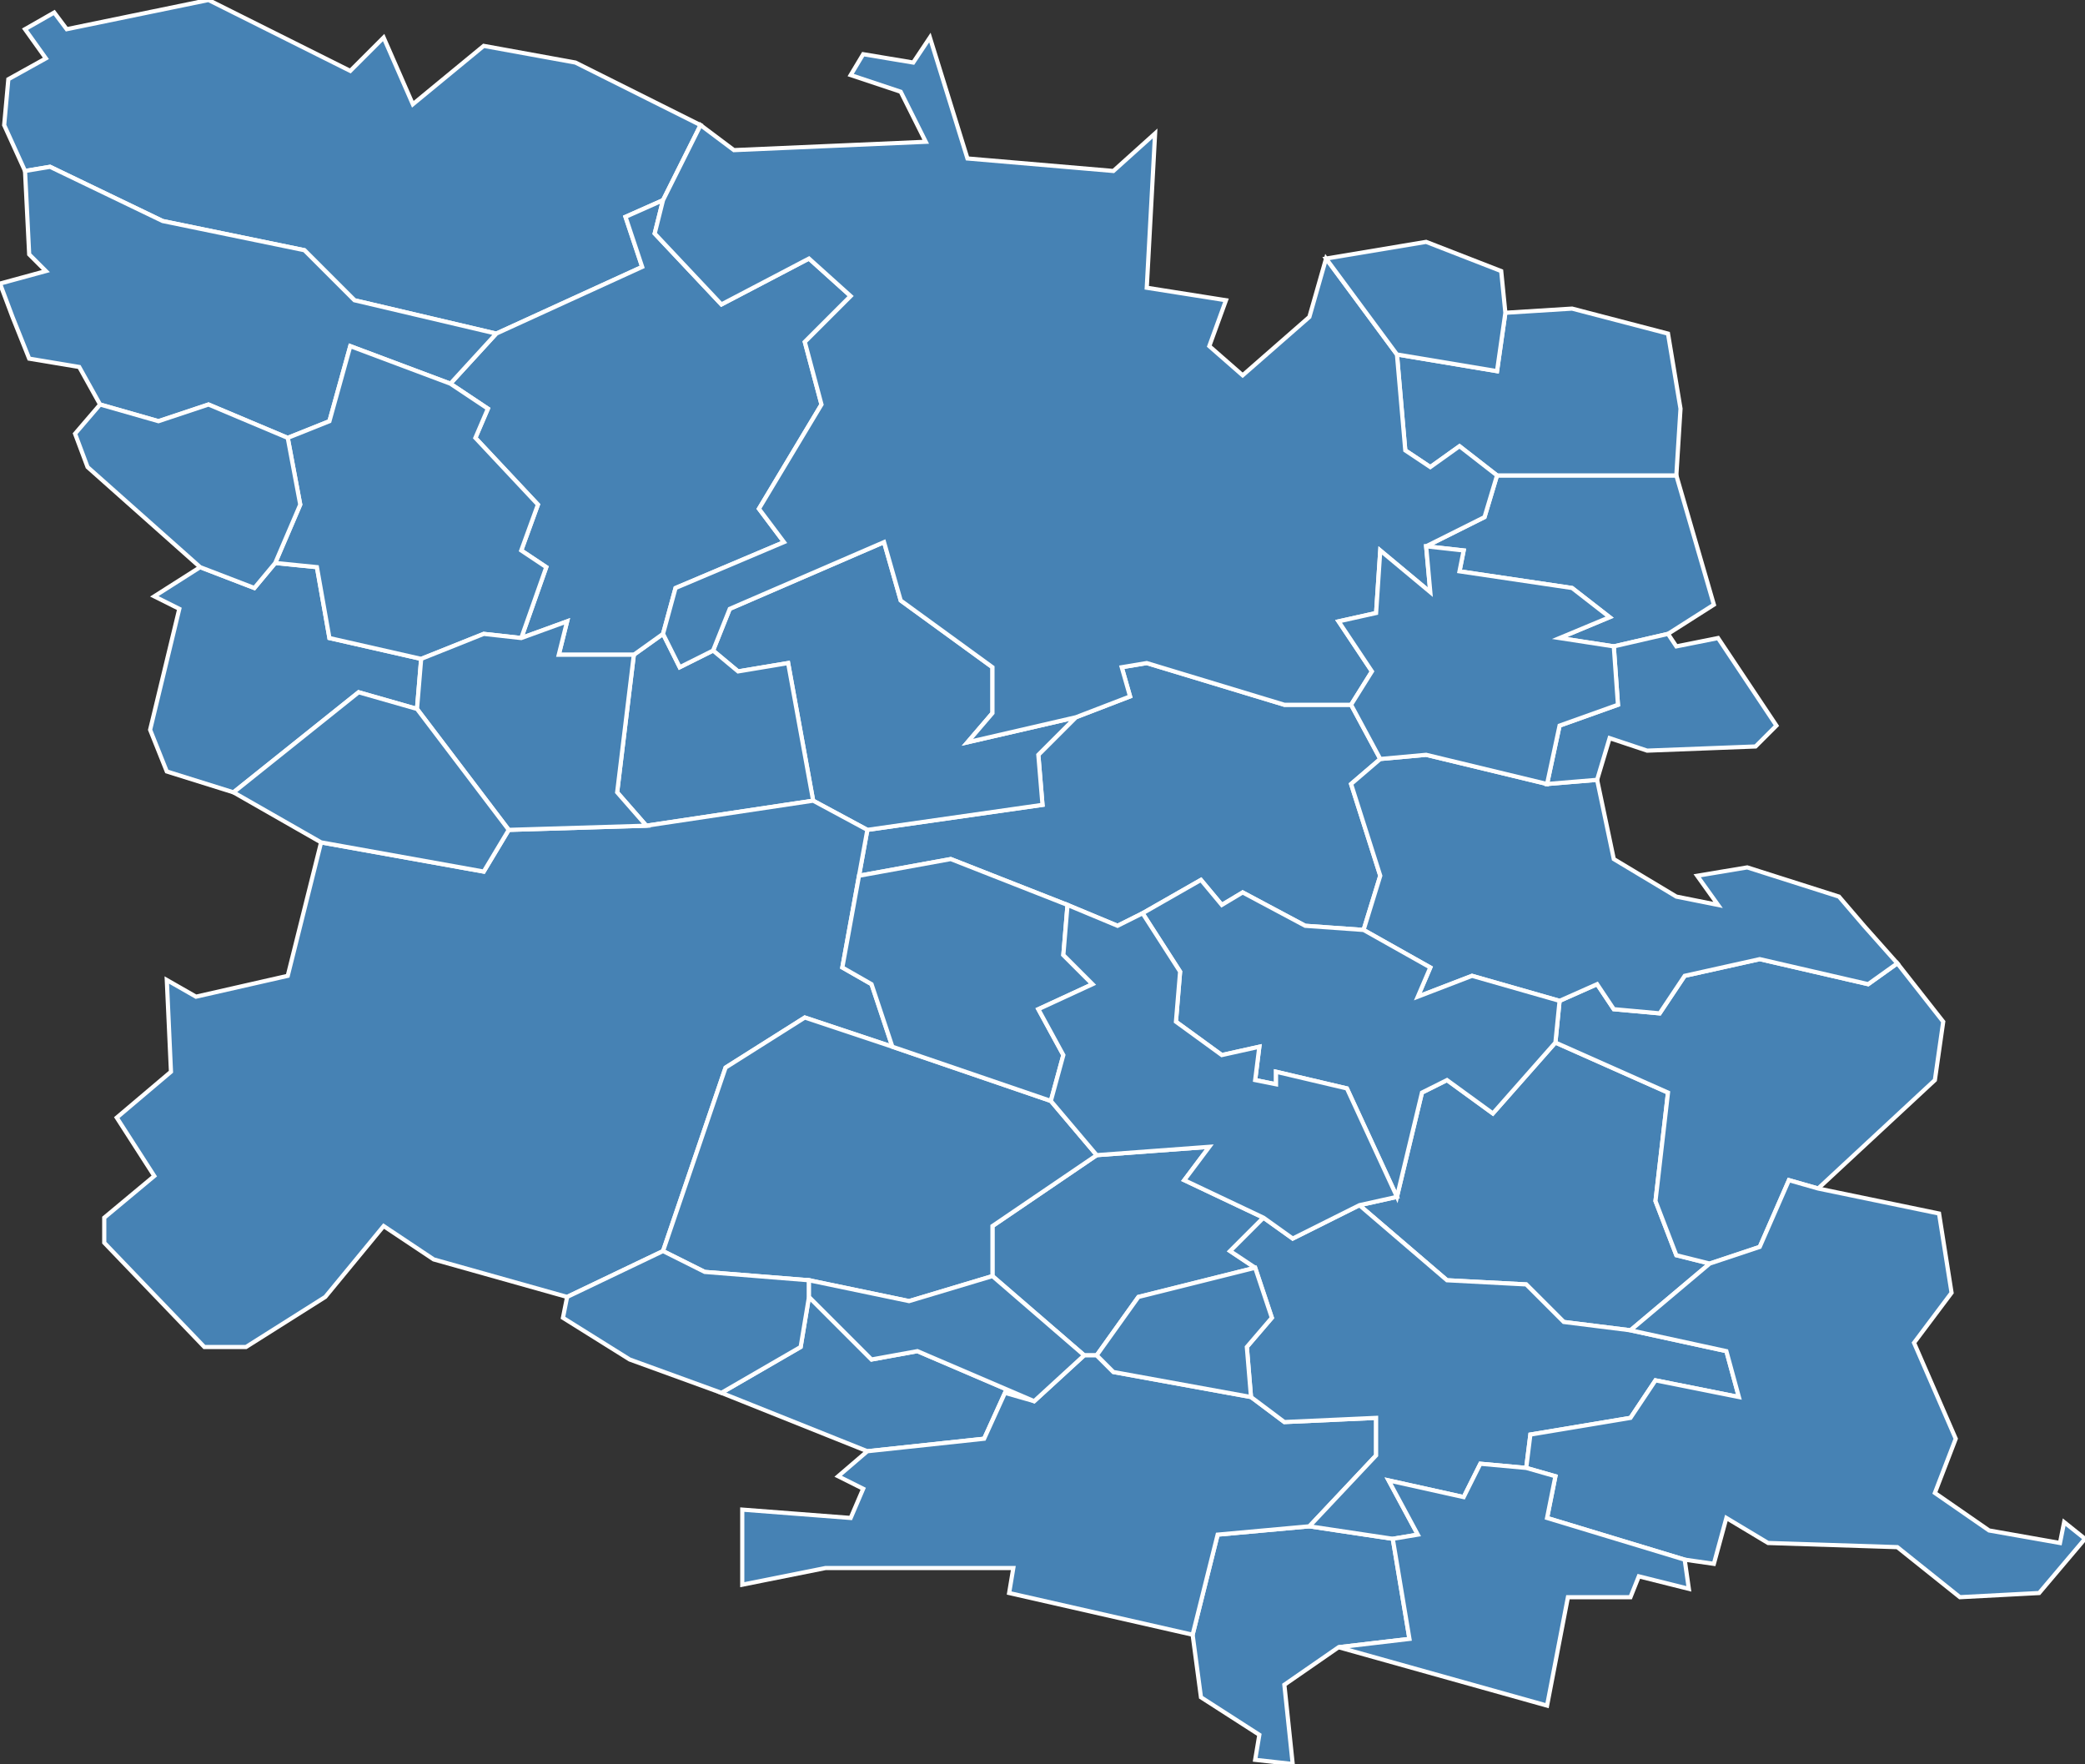 <?xml version="1.0" encoding="utf-8"?>
<svg version="1.1" id="svgmap" xmlns="http://www.w3.org/2000/svg" xmlns:xlink="http://www.w3.org/1999/xlink" x="0px" y="0px" width="100%" height="100%" viewBox="0 0 500 423">
<rect x="0" y="0" width="500" height="423" fill="#333333" stroke="none"/>
<polygon points="238,306 238,294 263,277 290,275 284,283 303,292 295,300 301,304 273,311 263,325 260,325 238,306" id="9002" class="commune" fill="steelblue" stroke-width="1" stroke="white" geotype="commune" geoname="Aigues-Vives" code_insee="9002" code_canton="906"/><polygon points="206,210 208,199 250,193 249,181 258,172 271,167 269,160 275,159 308,169 324,169 331,182 324,188 331,210 327,223 313,222 298,214 293,217 288,211 274,219 268,222 256,217 228,206 206,210" id="9039" class="commune" fill="steelblue" stroke-width="1" stroke="white" geotype="commune" geoname="Bastide-de-Bousignac" code_insee="9039" code_canton="906"/><polygon points="314,366 334,369 338,393 321,395 308,404 310,423 301,422 302,416 288,407 286,392 292,368 314,366" id="9043" class="commune" fill="steelblue" stroke-width="1" stroke="white" geotype="commune" geoname="Bastide-sur-l'Hers" code_insee="9043" code_canton="906"/><polygon points="326,289 335,287 341,262 347,259 358,267 373,250 400,262 397,288 402,301 410,303 391,319 375,317 366,308 347,307 326,289" id="9048" class="commune" fill="steelblue" stroke-width="1" stroke="white" geotype="commune" geoname="Belloc" code_insee="9048" code_canton="906"/><polygon points="258,172 249,181 250,193 208,199 195,192 189,159 177,161 171,156 175,146 212,130 216,144 238,160 238,171 232,178 258,172" id="9052" class="commune" fill="steelblue" stroke-width="1" stroke="white" geotype="commune" geoname="Besset" code_insee="9052" code_canton="906"/><polygon points="410,303 402,301 397,288 400,262 373,250 374,240 383,236 387,242 398,243 404,234 422,230 448,236 455,231 466,245 464,259 436,285 429,283 422,299 410,303" id="9074" class="commune" fill="steelblue" stroke-width="1" stroke="white" geotype="commune" geoname="Camon" code_insee="9074" code_canton="906"/><polygon points="359,114 402,114 411,145 400,152 387,155 374,153 386,148 377,141 350,137 351,132 342,131 356,124 359,114" id="9089" class="commune" fill="steelblue" stroke-width="1" stroke="white" geotype="commune" geoname="Cazals-des-Baylès" code_insee="9089" code_canton="906"/><polygon points="171,156 177,161 189,159 195,192 155,198 148,190 152,157 159,152 163,160 171,156" id="9102" class="commune" fill="steelblue" stroke-width="1" stroke="white" geotype="commune" geoname="Coutens" code_insee="9102" code_canton="906"/><polygon points="208,199 206,210 202,232 209,236 214,251 193,244 174,256 159,300 136,311 104,302 92,294 78,311 59,323 49,323 25,298 25,292 37,282 28,268 41,257 40,235 47,239 69,234 77,202 116,209 122,199 155,198 195,192 208,199" id="9107" class="commune" fill="steelblue" stroke-width="1" stroke="white" geotype="commune" geoname="Dun" code_insee="9107" code_canton="906"/><polygon points="173,334 192,323 194,311 209,326 220,324 248,336 241,334 236,345 208,348 173,334" id="9115" class="commune" fill="steelblue" stroke-width="1" stroke="white" geotype="commune" geoname="Esclagne" code_insee="9115" code_canton="906"/><polygon points="327,223 331,210 324,188 331,182 342,181 371,188 383,187 387,206 402,215 412,217 407,210 419,208 441,215 447,222 455,231 448,236 422,230 404,234 398,243 387,242 383,236 374,240 353,234 340,239 343,232 327,223" id="9150" class="commune" fill="steelblue" stroke-width="1" stroke="white" geotype="commune" geoname="Lagarde" code_insee="9150" code_canton="906"/><polygon points="168,30 159,48 150,52 154,64 119,80 85,72 73,60 39,53 12,40 6,41 1,30 2,19 11,14 6,7 13,3 16,7 50,0 84,17 92,9 99,25 116,11 138,15 168,30" id="9153" class="commune" fill="steelblue" stroke-width="1" stroke="white" geotype="commune" geoname="Lapenne" code_insee="9153" code_canton="906"/><polygon points="198,376 178,380 178,362 204,364 207,357 201,354 208,348 236,345 241,334 248,336 260,325 263,325 267,329 300,335 308,341 330,340 330,349 314,366 292,368 286,392 242,382 243,376 198,376" id="9157" class="commune" fill="steelblue" stroke-width="1" stroke="white" geotype="commune" geoname="Laroque-d'Olmes" code_insee="9157" code_canton="906"/><polygon points="334,369 314,366 330,349 330,340 308,341 300,335 299,323 305,316 301,304 295,300 303,292 310,297 326,289 347,307 366,308 375,317 391,319 414,324 417,335 397,331 391,340 367,344 366,352 355,351 351,359 333,355 340,368 334,369" id="9161" class="commune" fill="steelblue" stroke-width="1" stroke="white" geotype="commune" geoname="Léran" code_insee="9161" code_canton="906"/><polygon points="238,306 218,312 194,307 169,305 159,300 174,256 193,244 214,251 252,264 263,277 238,294 238,306" id="9169" class="commune" fill="steelblue" stroke-width="1" stroke="white" geotype="commune" geoname="Limbrassac" code_insee="9169" code_canton="906"/><polygon points="402,114 359,114 350,107 343,112 337,108 335,85 359,89 361,75 377,74 400,80 403,98 402,114" id="9178" class="commune" fill="steelblue" stroke-width="1" stroke="white" geotype="commune" geoname="Malegoude" code_insee="9178" code_canton="906"/><polygon points="119,80 154,64 150,52 159,48 157,56 173,73 194,62 204,71 193,82 197,97 182,122 188,130 162,141 159,152 152,157 134,157 136,149 125,153 131,136 125,132 129,121 114,105 117,98 108,92 119,80" id="9180" class="commune" fill="steelblue" stroke-width="1" stroke="white" geotype="commune" geoname="Manses" code_insee="9180" code_canton="906"/><polygon points="159,48 168,30 176,36 222,34 216,22 204,18 207,13 219,15 223,9 232,38 267,41 277,32 275,69 294,72 290,83 298,90 314,76 318,62 335,85 337,108 343,112 350,107 359,114 356,124 342,131 343,142 331,132 330,147 321,149 329,161 324,169 308,169 275,159 269,160 271,167 258,172 232,178 238,171 238,160 216,144 212,130 175,146 171,156 163,160 159,152 162,141 188,130 182,122 197,97 193,82 204,71 194,62 173,73 157,56 159,48" id="9194" class="commune" fill="steelblue" stroke-width="1" stroke="white" geotype="commune" geoname="Mirepoix" code_insee="9194" code_canton="906"/><polygon points="391,319 410,303 422,299 429,283 436,285 465,291 468,310 459,322 469,345 464,358 477,367 494,370 495,365 500,369 489,382 470,383 455,371 424,370 414,364 411,375 404,374 371,364 373,354 366,352 367,344 391,340 397,331 417,335 414,324 391,319" id="9200" class="commune" fill="steelblue" stroke-width="1" stroke="white" geotype="commune" geoname="Montbel" code_insee="9200" code_canton="906"/><polygon points="387,155 400,152 402,155 412,153 426,174 421,179 395,180 386,177 383,187 371,188 374,174 388,169 387,155" id="9213" class="commune" fill="steelblue" stroke-width="1" stroke="white" geotype="commune" geoname="Moulin-Neuf" code_insee="9213" code_canton="906"/><polygon points="321,395 338,393 334,369 340,368 333,355 351,359 355,351 366,352 373,354 371,364 404,374 405,381 393,378 391,383 376,383 371,409 321,395" id="9229" class="commune" fill="steelblue" stroke-width="1" stroke="white" geotype="commune" geoname="Peyrat" code_insee="9229" code_canton="906"/><polygon points="194,307 194,311 192,323 173,334 151,326 135,316 136,311 159,300 169,305 194,307" id="9233" class="commune" fill="steelblue" stroke-width="1" stroke="white" geotype="commune" geoname="Pradettes" code_insee="9233" code_canton="906"/><polygon points="263,325 273,311 301,304 305,316 299,323 300,335 267,329 263,325" id="9243" class="commune" fill="steelblue" stroke-width="1" stroke="white" geotype="commune" geoname="Régat" code_insee="9243" code_canton="906"/><polygon points="37,143 48,136 61,141 66,135 76,136 79,153 101,158 100,170 86,166 56,190 40,185 36,175 43,146 37,143" id="9244" class="commune" fill="steelblue" stroke-width="1" stroke="white" geotype="commune" geoname="Rieucros" code_insee="9244" code_canton="906"/><polygon points="331,182 324,169 329,161 321,149 330,147 331,132 343,142 342,131 351,132 350,137 377,141 386,148 374,153 387,155 388,169 374,174 371,188 342,181 331,182" id="9251" class="commune" fill="steelblue" stroke-width="1" stroke="white" geotype="commune" geoname="Roumengoux" code_insee="9251" code_canton="906"/><polygon points="7,61 6,41 12,40 39,53 73,60 85,72 119,80 108,92 84,83 79,101 69,105 50,97 38,101 24,97 19,88 7,86 3,76 0,68 11,65 7,61" id="9259" class="commune" fill="steelblue" stroke-width="1" stroke="white" geotype="commune" geoname="Saint-Félix-de-Tournegat" code_insee="9259" code_canton="906"/><polygon points="361,75 359,89 335,85 318,62 342,58 360,65 361,75" id="9260" class="commune" fill="steelblue" stroke-width="1" stroke="white" geotype="commune" geoname="Sainte-Foi" code_insee="9260" code_canton="906"/><polygon points="206,210 228,206 256,217 255,229 262,236 249,242 255,253 252,264 214,251 209,236 202,232 206,210" id="9266" class="commune" fill="steelblue" stroke-width="1" stroke="white" geotype="commune" geoname="Saint-Julien-de-Gras-Capou" code_insee="9266" code_canton="906"/><polygon points="274,219 288,211 293,217 298,214 313,222 327,223 343,232 340,239 353,234 374,240 373,250 358,267 347,259 341,262 335,287 323,261 306,257 306,260 301,259 302,251 293,253 282,245 283,233 274,219" id="9274" class="commune" fill="steelblue" stroke-width="1" stroke="white" geotype="commune" geoname="Saint-Quentin-la-Tour" code_insee="9274" code_canton="906"/><polygon points="260,325 248,336 220,324 209,326 194,311 194,307 218,312 238,306 260,325" id="9305" class="commune" fill="steelblue" stroke-width="1" stroke="white" geotype="commune" geoname="Tabre" code_insee="9305" code_canton="906"/><polygon points="69,105 79,101 84,83 108,92 117,98 114,105 129,121 125,132 131,136 125,153 116,152 101,158 79,153 76,136 66,135 72,121 69,105" id="9309" class="commune" fill="steelblue" stroke-width="1" stroke="white" geotype="commune" geoname="Teilhet" code_insee="9309" code_canton="906"/><polygon points="155,198 122,199 100,170 101,158 116,152 125,153 136,149 134,157 152,157 148,190 155,198" id="9314" class="commune" fill="steelblue" stroke-width="1" stroke="white" geotype="commune" geoname="Tourtrol" code_insee="9314" code_canton="906"/><polygon points="335,287 326,289 310,297 303,292 284,283 290,275 263,277 252,264 255,253 249,242 262,236 255,229 256,217 268,222 274,219 283,233 282,245 293,253 302,251 301,259 306,260 306,257 323,261 335,287" id="9316" class="commune" fill="steelblue" stroke-width="1" stroke="white" geotype="commune" geoname="Troye-d'Ariège" code_insee="9316" code_canton="906"/><polygon points="66,135 61,141 48,136 21,112 18,104 24,97 38,101 50,97 69,105 72,121 66,135" id="9323" class="commune" fill="steelblue" stroke-width="1" stroke="white" geotype="commune" geoname="Vals" code_insee="9323" code_canton="906"/><polygon points="122,199 116,209 77,202 56,190 86,166 100,170 122,199" id="9341" class="commune" fill="steelblue" stroke-width="1" stroke="white" geotype="commune" geoname="Viviès" code_insee="9341" code_canton="906"/></svg>